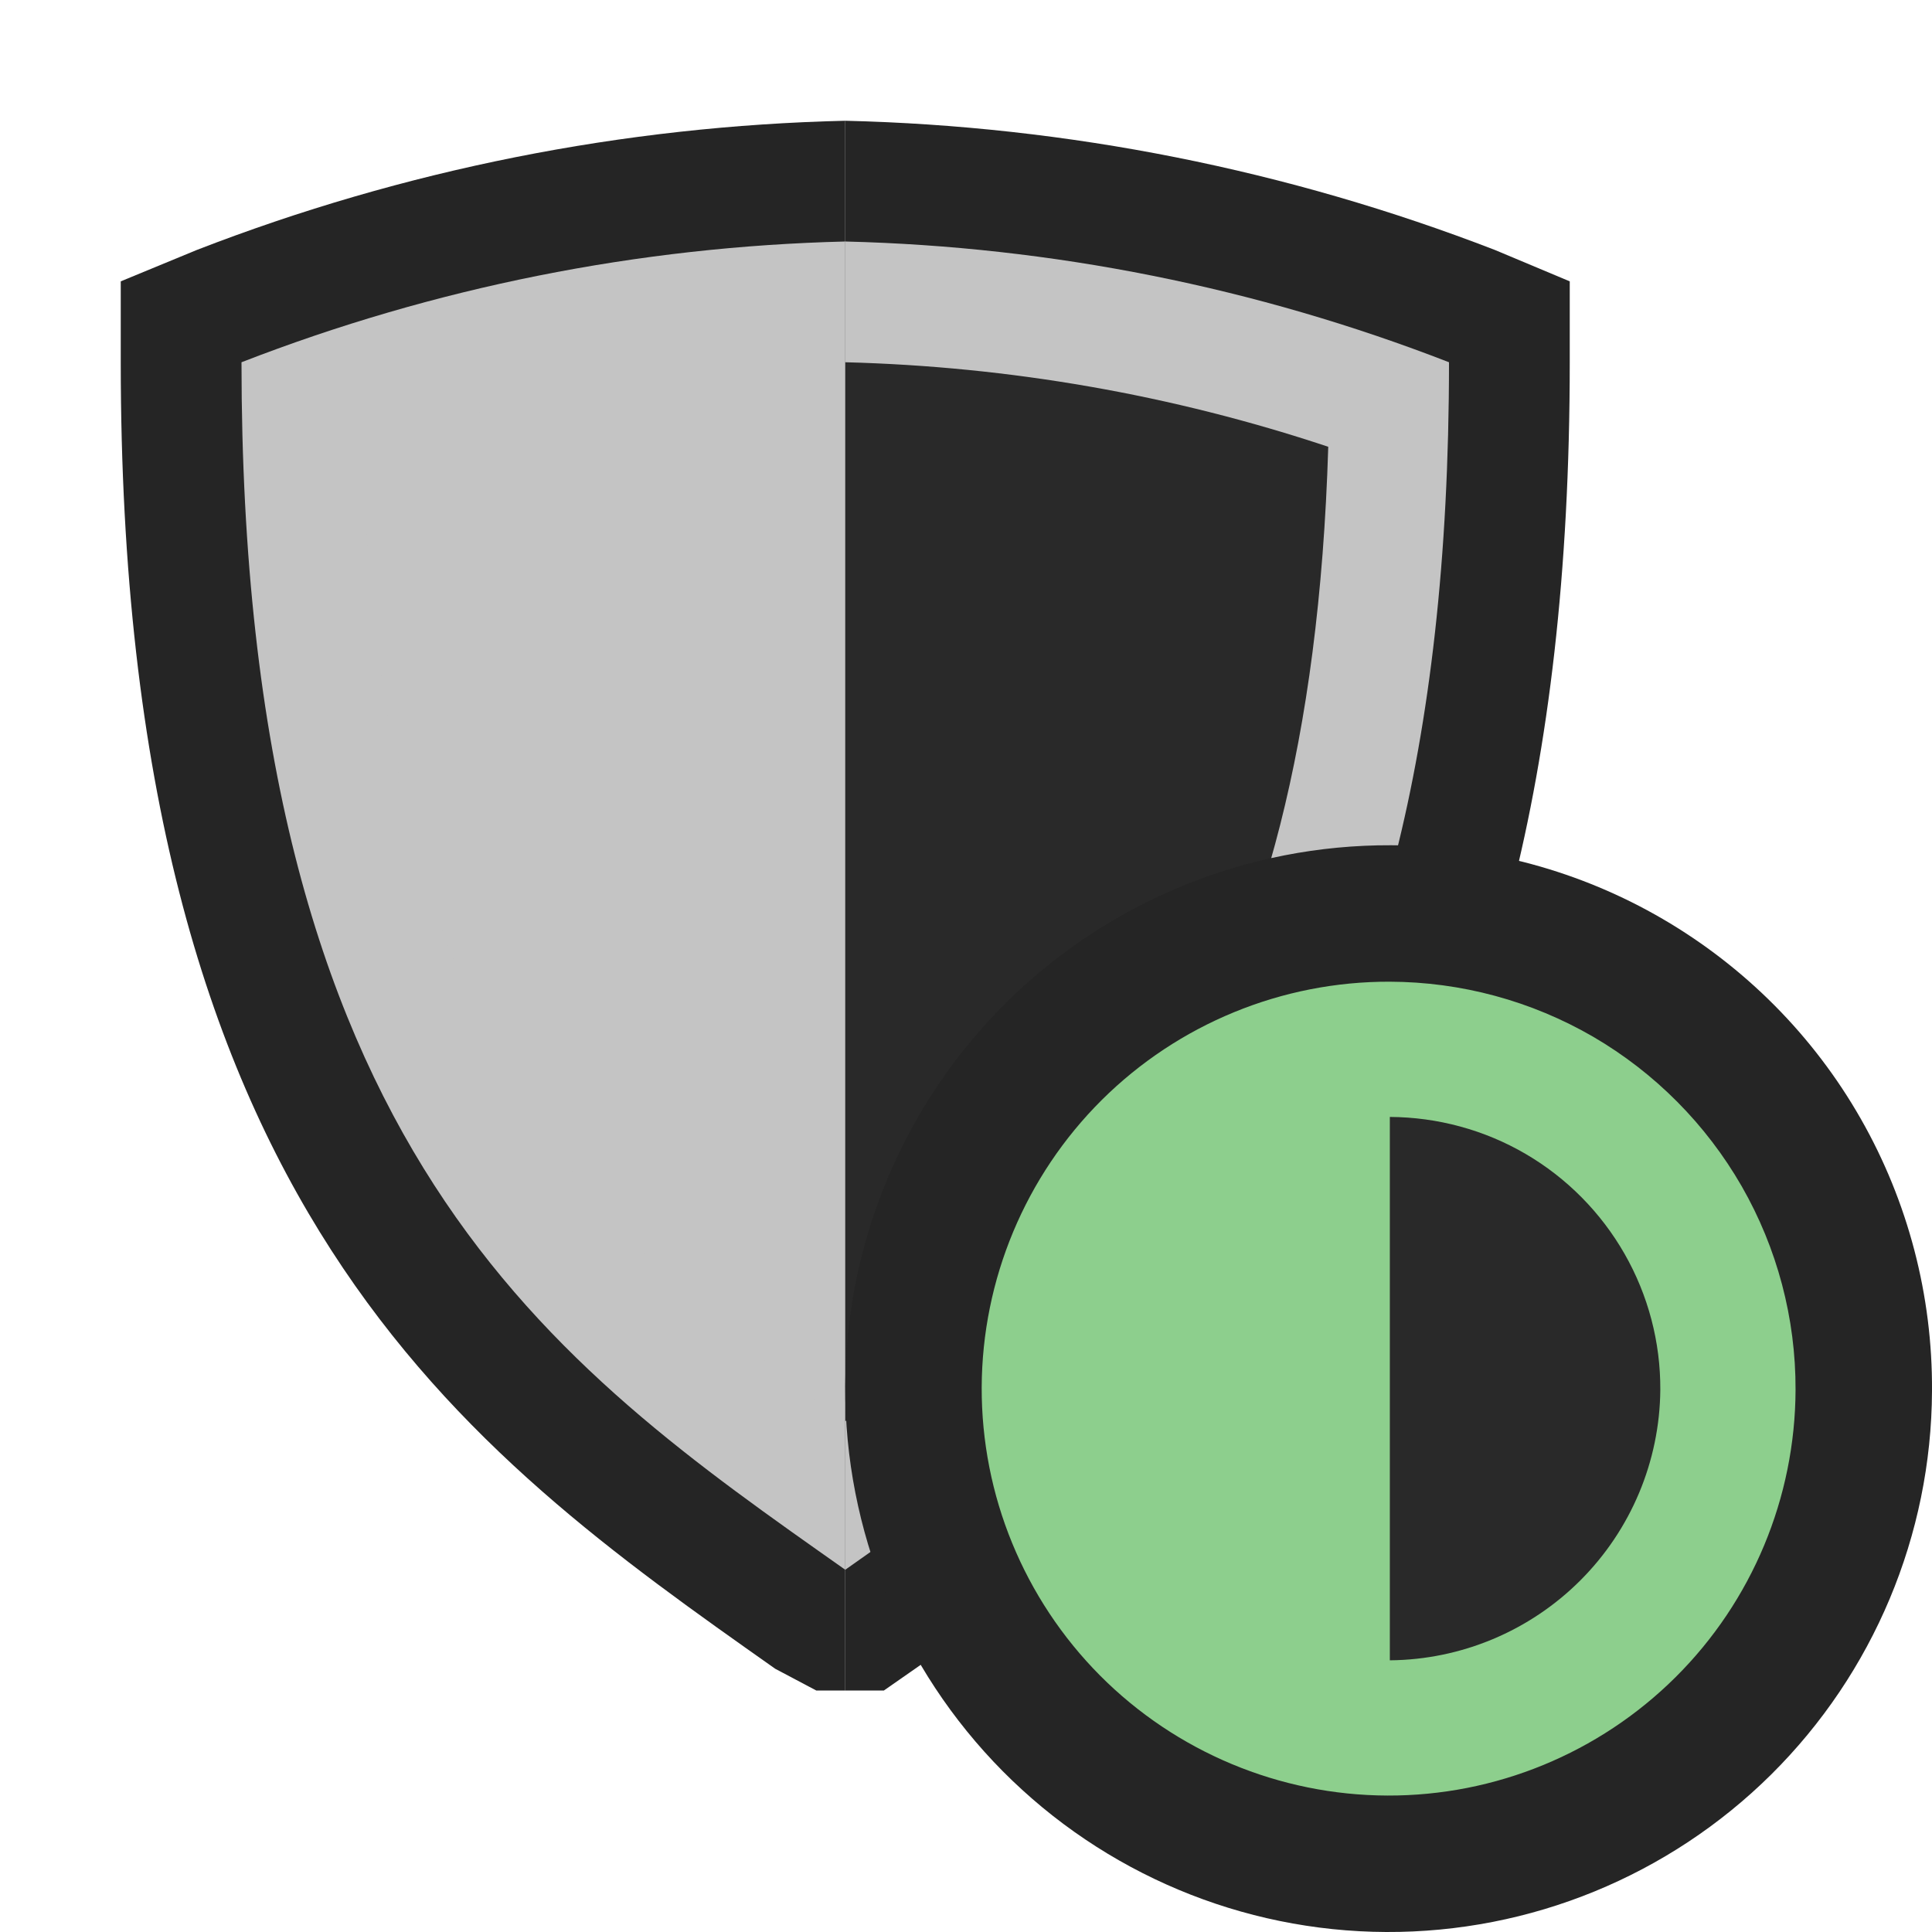 <svg ti:v='1' width='16' height='16' viewBox='0,0,16,16' xmlns='http://www.w3.org/2000/svg' xmlns:ti='urn:schemas-jetbrains-com:tisvg'><g><path d='M0,0L16,0L16,16L0,16Z' fill='#FFFFFF' opacity='0'/><path d='M1.63,2.07L1,2.33L1,3C1,10,3.84,12,6.42,13.82L6.76,14L7,14L7,1C5.162,1.043,3.345,1.405,1.63,2.07ZM1.63,2.07' fill='#252525'/><path d='M7.65,13.77C10.16,12,13,10,13,3L13,2.33L12.38,2.07C10.662,1.406,8.842,1.044,7,1L7,14L7.32,14ZM7.65,13.77' fill='#252525'/><path d='M7,13C4.59,11.3,2,9.54,2,3C3.596,2.38,5.288,2.042,7,2ZM7,13' fill='#C4C4C4'/><path d='M7,13C9.41,11.3,12,9.54,12,3C10.404,2.38,8.712,2.042,7,2ZM7,13' fill='#C4C4C4'/><path d='M3,3.7C3.15,8.7,5,10.32,7,11.77L7,11.77L7,3C5.639,3.035,4.291,3.27,3,3.7ZM3,3.7' fill='#C4C4C4'/><path d='M11,3.7C9.709,3.27,8.361,3.035,7,3L7,11.77C9.06,10.29,10.85,8.63,11,3.7ZM11,3.7' fill='#292929'/><path d='M11.52,7C10.327,6.995,9.18,7.464,8.332,8.304C7.485,9.144,7.005,10.287,7,11.48C6.995,12.673,7.464,13.82,8.304,14.668C9.144,15.515,10.287,15.995,11.48,16C12.673,16.005,13.82,15.536,14.668,14.696C15.515,13.856,15.995,12.713,16,11.52C16.005,10.73,15.802,9.952,15.41,9.265C15.019,8.579,14.452,8.008,13.769,7.61C13.086,7.212,12.31,7.002,11.52,7ZM11.52,7' fill='#252525'/><path d='M11.51,8.13C10.617,8.127,9.758,8.48,9.124,9.11C8.491,9.74,8.133,10.597,8.13,11.49C8.127,12.383,8.48,13.242,9.11,13.876C9.74,14.509,10.597,14.867,11.49,14.87C12.383,14.873,13.242,14.52,13.876,13.89C14.51,13.26,14.867,12.403,14.87,11.51C14.872,10.918,14.718,10.337,14.424,9.824C14.129,9.311,13.705,8.884,13.194,8.586C12.682,8.289,12.102,8.132,11.51,8.13ZM11.51,8.13' fill='#8DCF8D'/><path d='M9.25,11.49C9.248,11.885,9.35,12.273,9.546,12.616C9.742,12.959,10.025,13.245,10.366,13.444C10.707,13.643,11.095,13.748,11.49,13.75L11.49,13.75L11.49,9.25C10.898,9.255,10.331,9.493,9.912,9.912C9.493,10.331,9.255,10.898,9.25,11.49ZM9.25,11.49' fill='#8DCF8D'/><path d='M13.75,11.51C13.752,11.115,13.65,10.727,13.454,10.384C13.258,10.041,12.975,9.755,12.634,9.556C12.293,9.357,11.905,9.252,11.51,9.25L11.51,9.25L11.51,13.75C12.102,13.745,12.669,13.507,13.088,13.088C13.507,12.669,13.745,12.102,13.75,11.51ZM13.75,11.51' fill='#292929'/></g></svg>